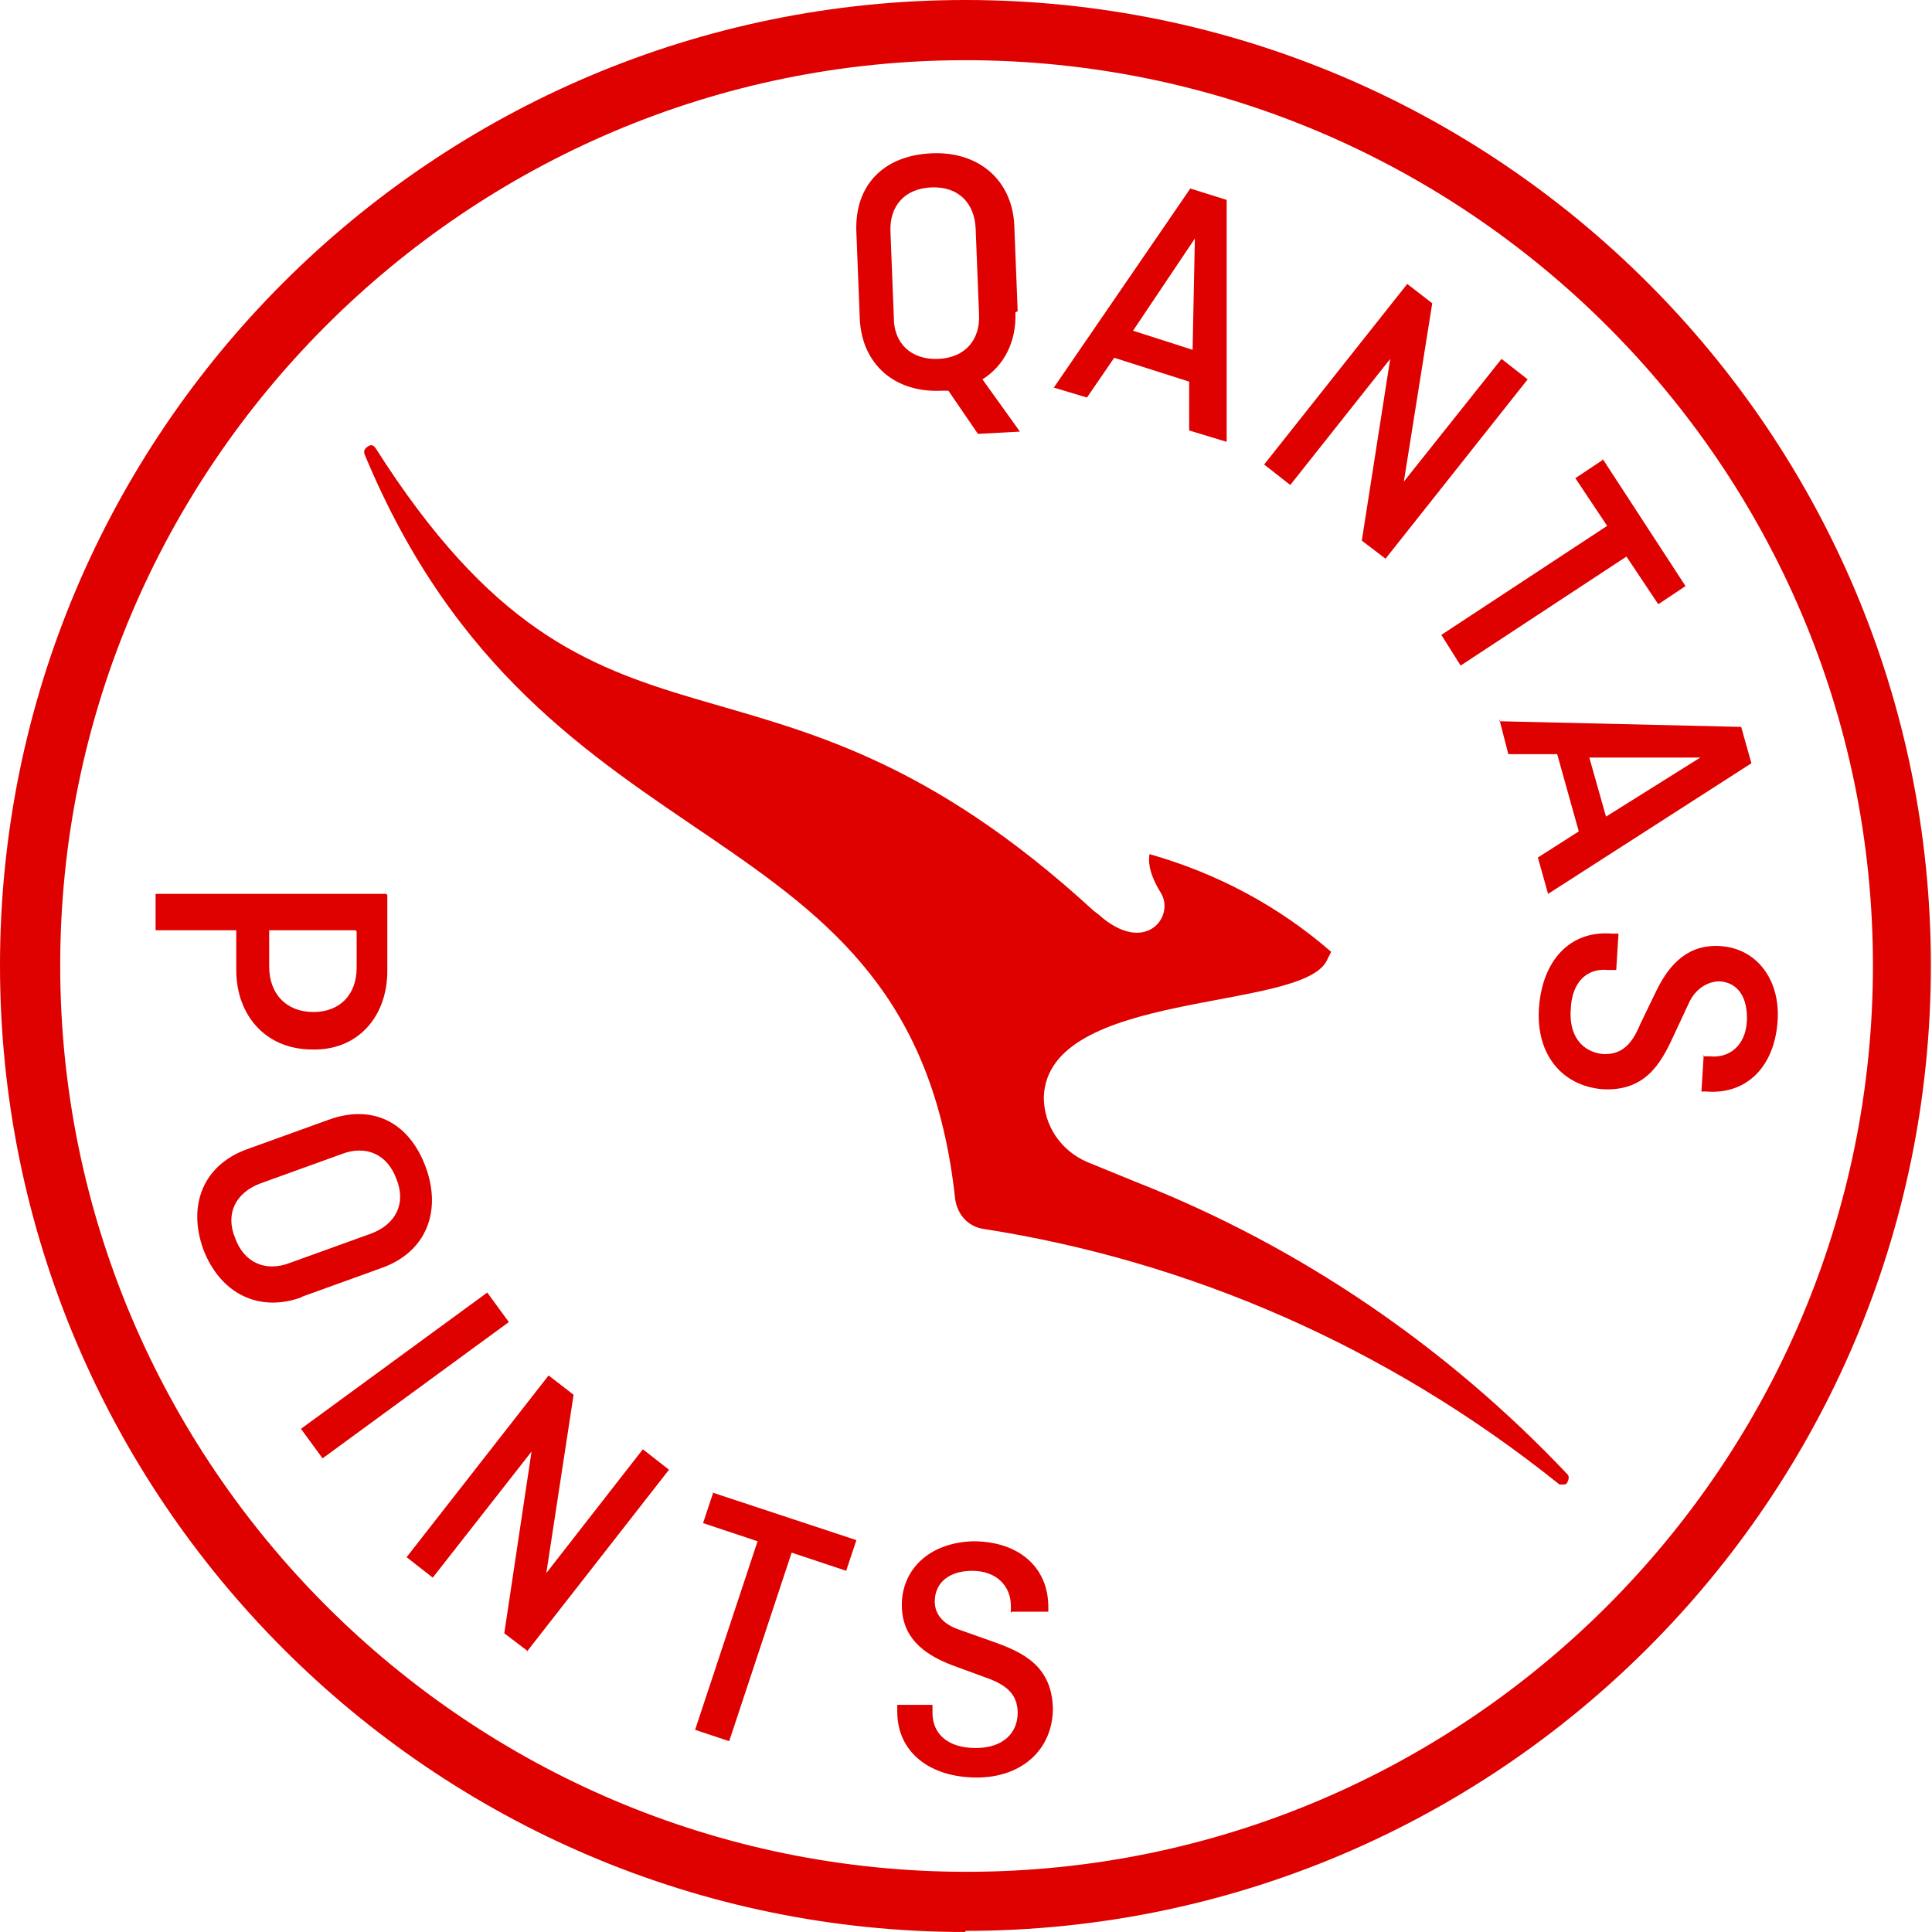 <svg width="70" height="70" viewBox="0 0 70 70" fill="none" xmlns="http://www.w3.org/2000/svg">
<g clip-path="url(#clip0_15605_1701)">
<path d="M36.79 11.317C36.831 12.387 36.378 13.251 35.596 13.745L36.954 15.638L35.432 15.72L34.362 14.156C34.279 14.156 34.197 14.156 34.115 14.156C32.428 14.239 31.234 13.21 31.152 11.564L31.029 8.436C30.946 6.749 31.975 5.638 33.745 5.555C35.432 5.473 36.666 6.502 36.749 8.148L36.872 11.275L36.79 11.317ZM32.386 11.523C32.386 12.428 33.004 13.045 33.992 13.004C34.979 12.963 35.514 12.304 35.473 11.399L35.349 8.271C35.308 7.366 34.732 6.749 33.745 6.79C32.757 6.831 32.222 7.49 32.263 8.395L32.386 11.523Z" fill="#DF0000"/>
<path d="M38.189 14.033L43.127 6.831L44.444 7.243V16.008L43.086 15.597V13.827L40.37 12.963L39.383 14.403L38.148 14.033H38.189ZM41.029 11.975L43.21 12.675L43.292 8.642L41.029 12.016V11.975Z" fill="#DF0000"/>
<path d="M50.206 20.247L49.341 19.588L50.37 13.004L46.749 17.572L45.802 16.831L50.987 10.288L51.893 10.988L50.864 17.449L54.403 13.004L55.35 13.745L50.164 20.288L50.206 20.247Z" fill="#DF0000"/>
<path d="M58.066 16.625L61.07 21.235L60.082 21.893L58.93 20.165L52.922 24.115L52.222 23.004L58.23 19.053L57.078 17.325L58.066 16.667V16.625Z" fill="#DF0000"/>
<path d="M54.321 26.132L63.086 26.337L63.457 27.654L56.09 32.387L55.72 31.07L57.202 30.123L56.42 27.325H54.65L54.321 26.049V26.132ZM57.572 27.407L58.189 29.588L61.605 27.448H57.572V27.407Z" fill="#DF0000"/>
<path d="M61.687 38.272H61.934C62.674 38.354 63.251 37.86 63.292 36.996C63.333 36.132 62.962 35.597 62.304 35.556C61.892 35.556 61.44 35.803 61.193 36.337L60.617 37.572C60.164 38.56 59.588 39.547 58.065 39.465C56.584 39.342 55.637 38.189 55.761 36.502C55.884 34.815 56.872 33.704 58.395 33.827H58.641L58.559 35.144H58.271C57.489 35.062 56.954 35.597 56.913 36.543C56.831 37.531 57.325 38.107 58.065 38.189C58.765 38.23 59.135 37.819 59.423 37.119L59.999 35.926C60.493 34.897 61.193 34.198 62.345 34.28C63.621 34.362 64.526 35.473 64.403 37.037C64.279 38.642 63.292 39.671 61.81 39.547H61.646L61.728 38.23L61.687 38.272Z" fill="#DF0000"/>
<path d="M14.033 32.428V35.185C14.033 36.831 12.963 38.066 11.317 38.025C9.629 38.025 8.56 36.79 8.56 35.144V33.704H5.638V32.387H13.992L14.033 32.428ZM12.88 33.704H9.753V35.02C9.753 36.008 10.37 36.667 11.358 36.667C12.304 36.667 12.922 36.049 12.922 35.062V33.745L12.88 33.704Z" fill="#DF0000"/>
<path d="M10.946 46.996C9.383 47.572 7.983 46.872 7.366 45.267C6.79 43.663 7.366 42.222 8.93 41.646L11.893 40.576C13.457 40 14.815 40.617 15.432 42.304C16.008 43.909 15.432 45.35 13.868 45.926L10.905 46.996H10.946ZM9.424 42.881C8.56 43.21 8.148 43.951 8.518 44.856C8.848 45.761 9.63 46.09 10.494 45.761L13.457 44.691C14.321 44.362 14.732 43.621 14.362 42.716C14.033 41.811 13.251 41.481 12.387 41.811L9.424 42.881Z" fill="#DF0000"/>
<path d="M11.687 52.839L10.905 51.769L17.654 46.831L18.436 47.901L11.687 52.839Z" fill="#DF0000"/>
<path d="M19.136 59.835L18.271 59.177L19.259 52.593L15.679 57.161L14.732 56.42L19.877 49.835L20.782 50.535L19.794 56.996L23.292 52.51L24.239 53.251L19.095 59.835H19.136Z" fill="#DF0000"/>
<path d="M25.802 54.074L31.029 55.802L30.658 56.913L28.683 56.255L26.42 63.086L25.185 62.675L27.448 55.843L25.473 55.185L25.843 54.074H25.802Z" fill="#DF0000"/>
<path d="M36.626 58.436V58.189C36.626 57.449 36.09 56.914 35.226 56.914C34.362 56.914 33.868 57.366 33.868 58.025C33.868 58.477 34.156 58.848 34.774 59.054L36.049 59.506C37.078 59.877 38.107 60.37 38.148 61.893C38.148 63.375 37.037 64.403 35.391 64.403C33.704 64.403 32.51 63.498 32.51 62.017V61.77H33.786V62.058C33.786 62.84 34.362 63.334 35.35 63.334C36.337 63.334 36.872 62.798 36.872 62.058C36.872 61.358 36.42 61.029 35.72 60.782L34.486 60.329C33.416 59.918 32.675 59.3 32.675 58.148C32.675 56.873 33.663 55.885 35.267 55.844C36.872 55.844 37.983 56.749 37.983 58.231V58.395H36.667L36.626 58.436Z" fill="#DF0000"/>
<path d="M56.502 53.786C56.502 53.786 56.584 53.786 56.625 53.786C56.708 53.786 56.749 53.786 56.79 53.704C56.831 53.621 56.872 53.498 56.79 53.416C52.469 48.848 47.16 45.185 41.193 42.839L39.383 42.099C38.436 41.687 37.819 40.782 37.819 39.753C37.942 35.843 47.119 36.666 48.066 34.815L48.23 34.486C46.337 32.839 44.115 31.646 41.646 30.946C41.646 31.07 41.523 31.481 42.057 32.346C42.593 33.21 41.481 34.65 39.794 33.127L39.63 33.004C27.49 21.852 21.852 29.218 13.621 16.255C13.539 16.132 13.457 16.09 13.333 16.173C13.21 16.255 13.169 16.337 13.21 16.461C19.712 32.14 33.045 28.848 34.609 43.457C34.691 43.992 35.062 44.444 35.638 44.527C43.045 45.679 50.247 48.765 56.502 53.786Z" fill="#DF0000"/>
<path d="M34.979 70C15.679 70 0 54.28 0 34.979C0 15.679 15.679 0 34.979 0C54.28 0 69.959 15.679 69.959 34.979C69.959 54.28 54.28 69.959 34.979 69.959V70ZM34.979 2.181C16.914 2.181 2.181 16.914 2.181 34.979C2.181 53.045 16.914 67.819 35.021 67.819C53.128 67.819 67.86 53.086 67.86 34.979C67.86 16.872 53.086 2.181 34.979 2.181Z" fill="#DF0000"/>
</g>
<defs>
<clipPath id="clip0_15605_1701">
<rect width="70" height="70" fill="white"/>
</clipPath>
</defs>
</svg>
